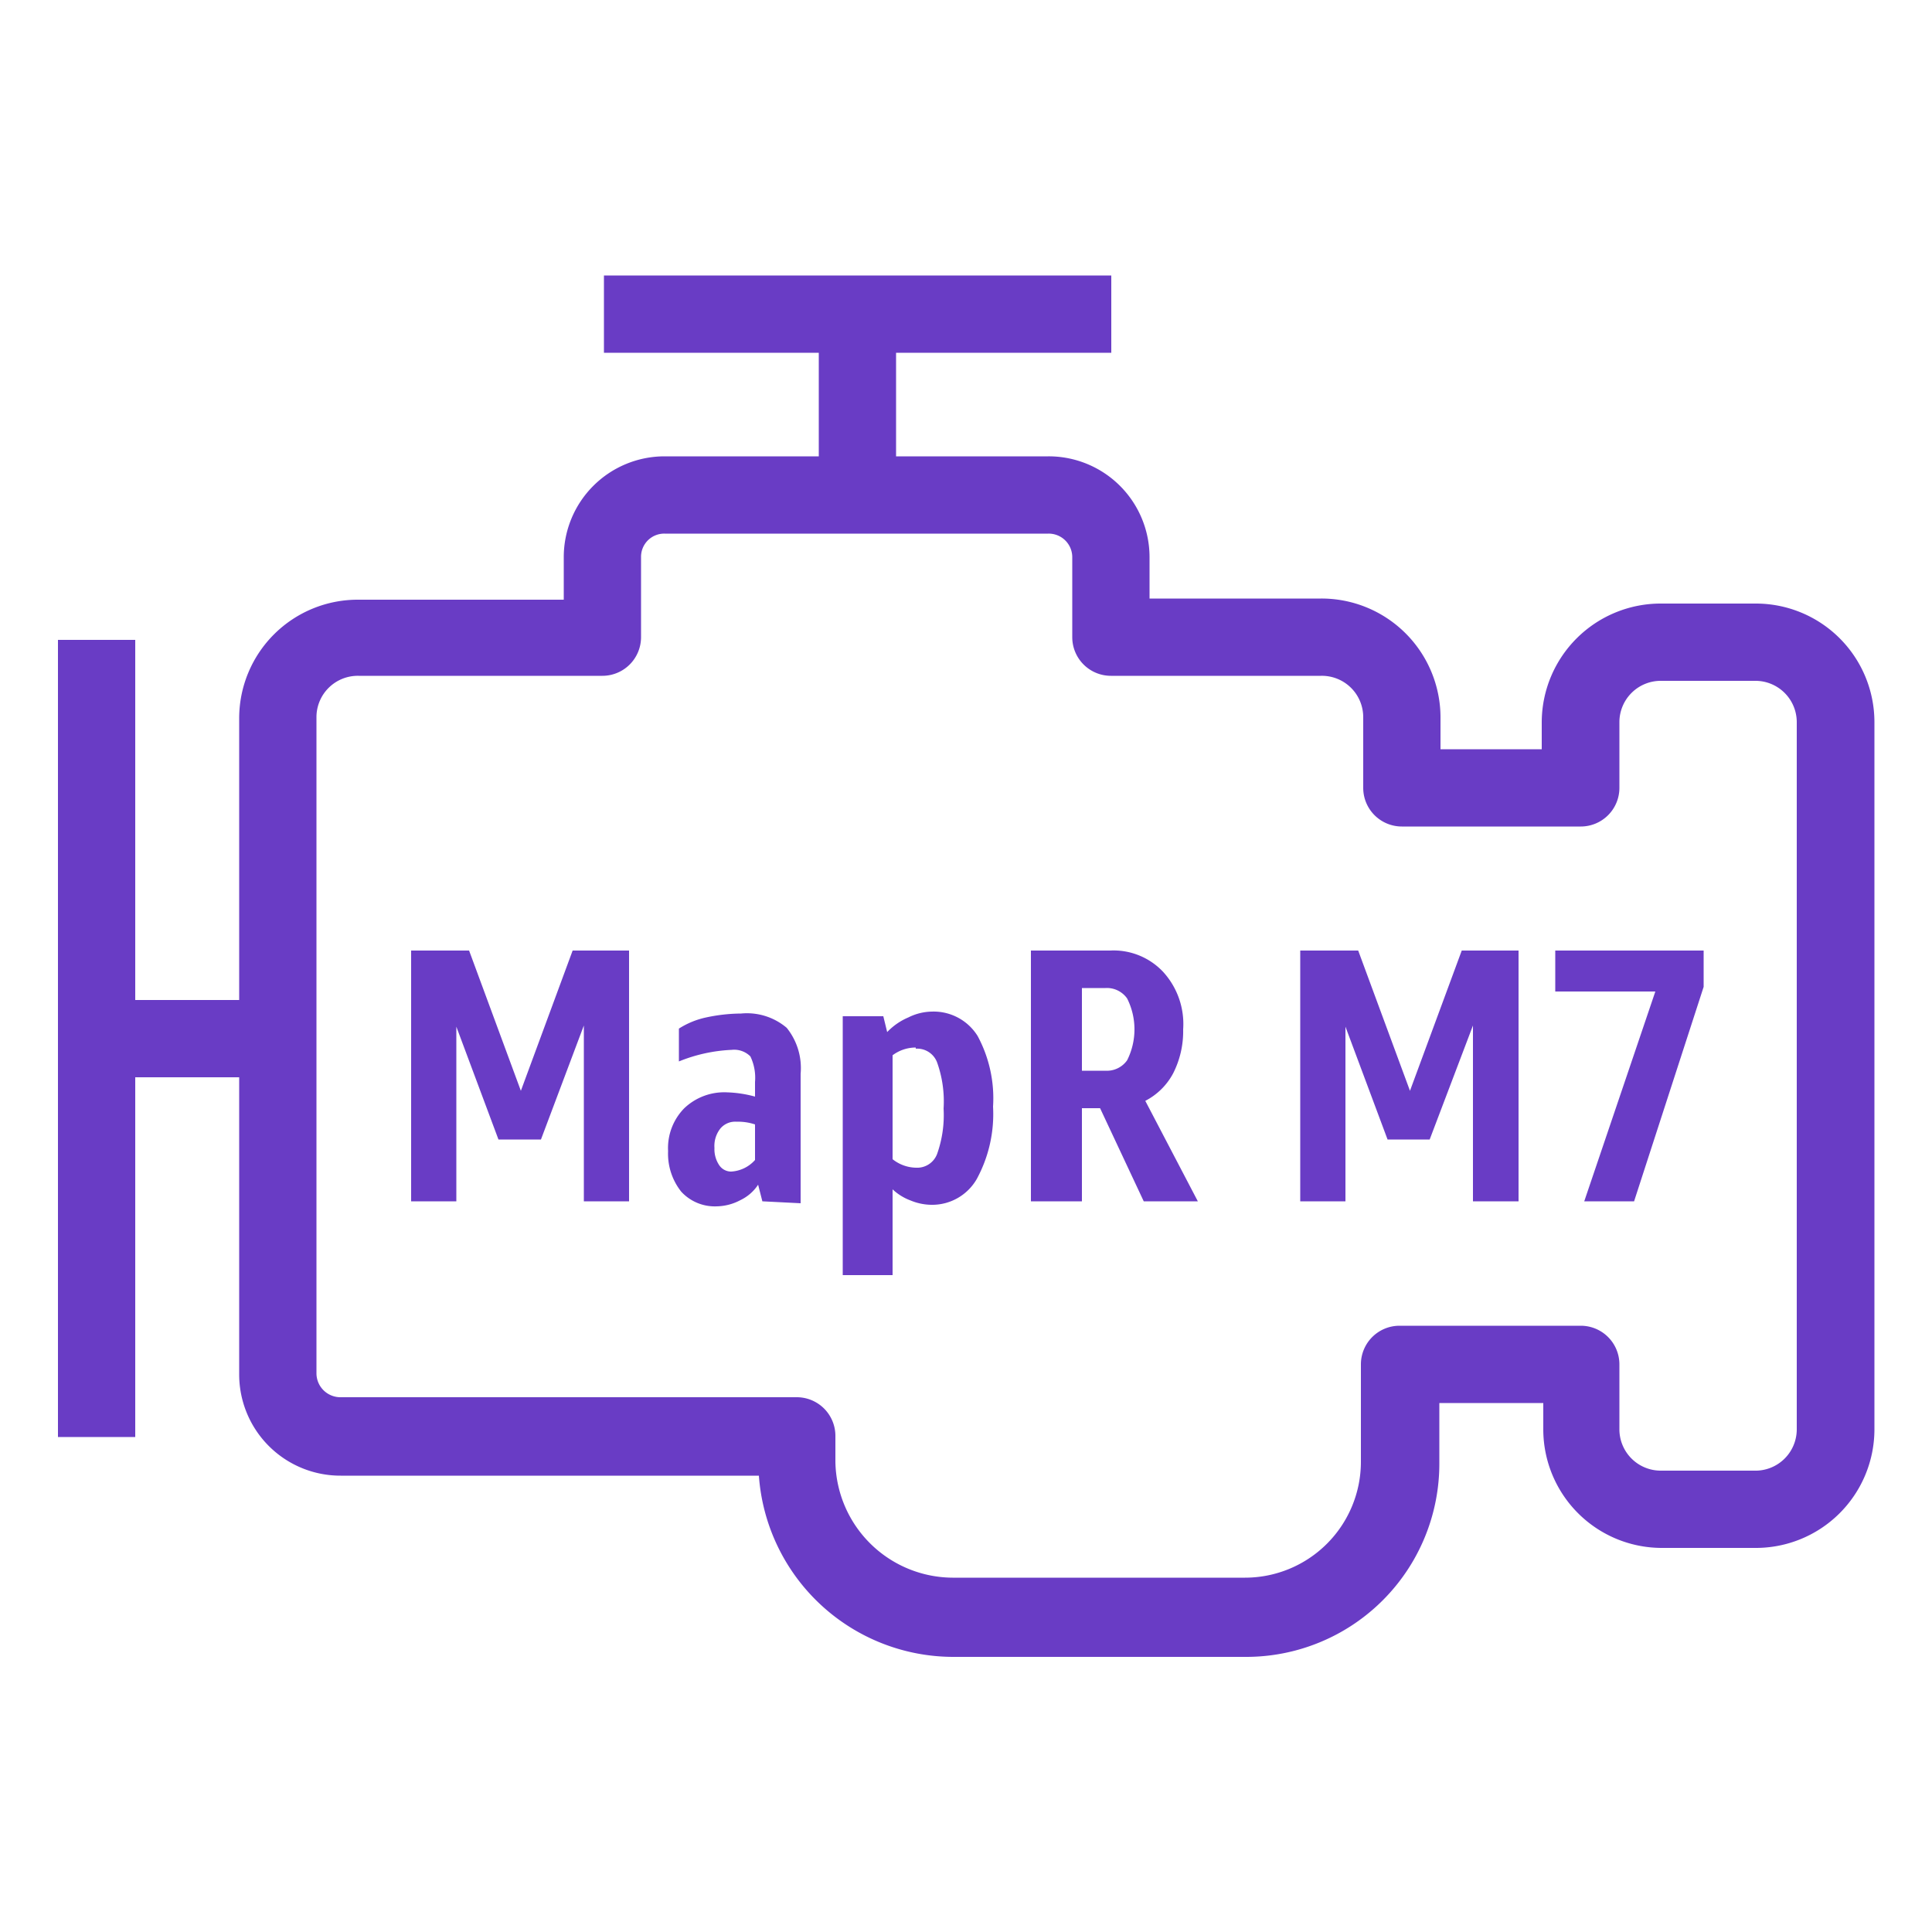 <svg xmlns="http://www.w3.org/2000/svg" viewBox="0 0 50 50"><defs><style>.cls-1{fill:#693cc5}</style></defs><title>Amazon-EMR_EMR-engine-MapR-M7_light-bg</title><g id="Working"><path d="M15.11,31.09V26.54L14,29.49H12.9l-1.09-2.92v4.52H10.64V24.6h1.5l1.34,3.63,1.34-3.63h1.46v6.49Z" class="cls-1"/><path d="M19.73,31.09l-.11-.43a1.13,1.13,0,0,1-.46.4,1.35,1.35,0,0,1-.61.16,1.18,1.18,0,0,1-.92-.38,1.58,1.58,0,0,1-.34-1.05,1.47,1.47,0,0,1,.42-1.11,1.5,1.5,0,0,1,1.11-.41,3.08,3.08,0,0,1,.72.11V28a1.28,1.28,0,0,0-.12-.66.59.59,0,0,0-.48-.17,4.1,4.1,0,0,0-1.37.3v-.85a2.14,2.14,0,0,1,.71-.29,4.43,4.43,0,0,1,.9-.1,1.59,1.59,0,0,1,1.18.37,1.66,1.66,0,0,1,.36,1.19v3.35Zm-.81-.77a.89.89,0,0,0,.62-.3V29.1a1.39,1.39,0,0,0-.48-.07.5.5,0,0,0-.42.18.73.73,0,0,0-.15.5.74.74,0,0,0,.12.44A.37.37,0,0,0,18.92,30.32Z" class="cls-1"/><path d="M21.81,33V26.3h1.05l.1.41a1.64,1.64,0,0,1,.55-.38,1.4,1.4,0,0,1,.61-.15,1.34,1.34,0,0,1,1.18.63,3.4,3.4,0,0,1,.4,1.83,3.52,3.52,0,0,1-.42,1.87,1.33,1.33,0,0,1-1.18.67,1.44,1.44,0,0,1-.53-.11,1.39,1.39,0,0,1-.47-.29V33Zm1.89-5.89a1,1,0,0,0-.6.2V30a1,1,0,0,0,.61.22.55.55,0,0,0,.54-.35,3,3,0,0,0,.17-1.18,3,3,0,0,0-.17-1.2A.55.55,0,0,0,23.7,27.14Z" class="cls-1"/><path d="M29.6,31.09l-1.13-2.41H28v2.41H26.68V24.6h2.05a1.76,1.76,0,0,1,1.37.55,2,2,0,0,1,.52,1.49,2.4,2.4,0,0,1-.26,1.14,1.7,1.7,0,0,1-.72.71L31,31.09ZM28,27.71h.61a.64.64,0,0,0,.56-.27,1.78,1.78,0,0,0,0-1.6.64.64,0,0,0-.56-.27H28Z" class="cls-1"/><path d="M38.12,31.09V26.54L37,29.49H35.91l-1.09-2.92v4.52H33.65V24.6h1.5l1.34,3.63,1.34-3.63H39.3v6.49Z" class="cls-1"/><path d="M41,31.09l1.84-5.43H40.25V24.6h3.84v.94l-1.8,5.55Z" class="cls-1"/><path d="M32.22,42.88H24.69a5.05,5.05,0,0,1-5.05-4.69H8.82a2.62,2.62,0,0,1-2.63-2.61v-17a3.07,3.07,0,0,1,3.09-3.06h5.31V14.41a2.61,2.61,0,0,1,2.61-2.6h9.93a2.61,2.61,0,0,1,2.62,2.6v1.08h4.44a3.08,3.08,0,0,1,3.09,3.06v.84H39.9v-.71A3.08,3.08,0,0,1,43,15.62h2.42a3.07,3.07,0,0,1,3.09,3.06V37a3.07,3.07,0,0,1-3.09,3.06H43A3.07,3.07,0,0,1,39.94,37v-.69H37.25v1.55A5,5,0,0,1,32.22,42.88ZM9.28,17.49a1.07,1.07,0,0,0-1.09,1.06v17a.62.62,0,0,0,.63.61h11.8a1,1,0,0,1,1,1v.67a3.05,3.05,0,0,0,3.07,3h7.53a3,3,0,0,0,3-3V35.31a1,1,0,0,1,1-1h4.69a1,1,0,0,1,1,1V37A1.07,1.07,0,0,0,43,38.06h2.39A1.07,1.07,0,0,0,46.5,37V18.68a1.07,1.07,0,0,0-1.09-1.06H43a1.07,1.07,0,0,0-1.09,1.06v1.71a1,1,0,0,1-1,1H36.28a1,1,0,0,1-1-1V18.55a1.07,1.07,0,0,0-1.09-1.06H28.75a1,1,0,0,1-1-1V14.41a.61.61,0,0,0-.62-.6H17.2a.6.6,0,0,0-.61.6v2.08a1,1,0,0,1-1,1Z" class="cls-1"/><rect width="2" height="20.63" x="1.5" y="16.56" class="cls-1"/><rect width="4.69" height="2" x="2.5" y="25.88" class="cls-1"/><rect width="13.13" height="2" x="15.63" y="7.13" class="cls-1"/><rect width="2" height="4.69" x="21.19" y="8.13" class="cls-1"/></g></svg>
